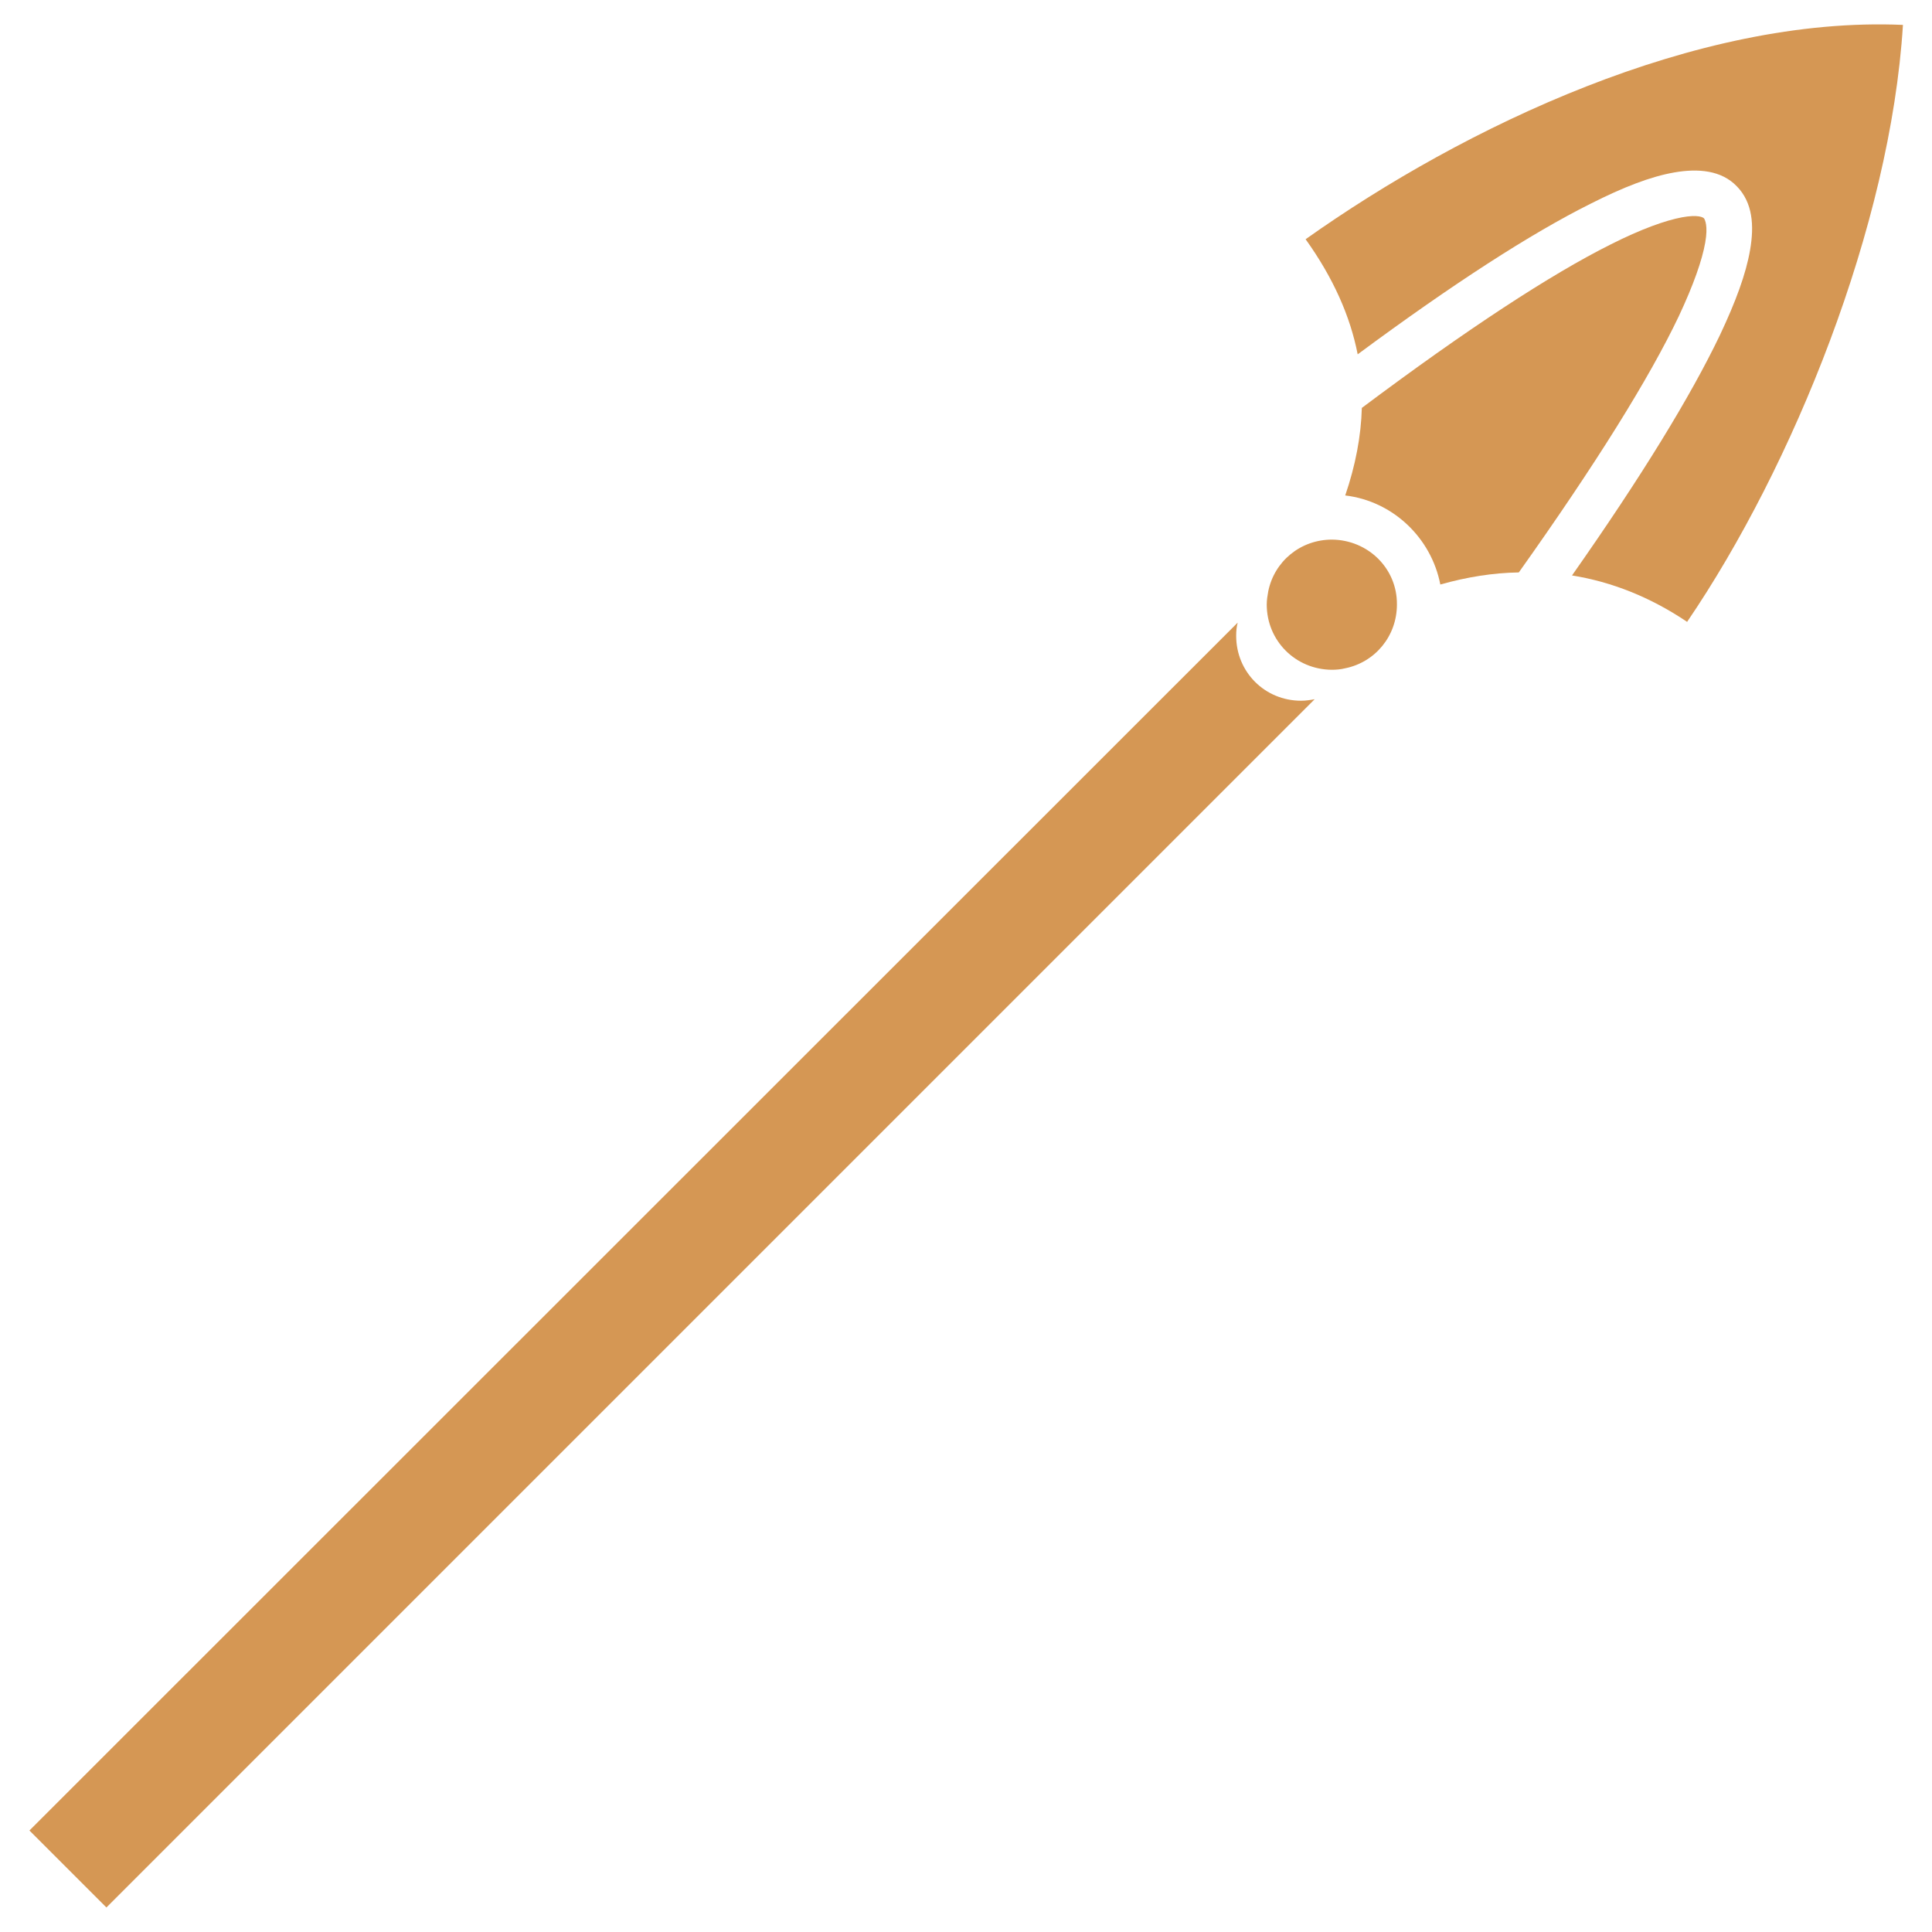 <svg version="1.1"
	xmlns="http://www.w3.org/2000/svg"
	xmlns:xlink="http://www.w3.org/1999/xlink" x="0px" y="0px" viewBox="0 0 512 512" width="512" height="512" xml:space="preserve">
	<style type="text/css">
	.st0{
		fill:#D59754;
	}
	.st1{
		fill:none;
	}
	</style>
	<path class="st0" d="M327.6,168.5L327.6,168.5c0-1.2,0.1-2.4,0.4-3.5L7.8,485.1l20.4,20.4l320.2-320.2c-1.1,0.2-2.3,0.4-3.6,0.4
	C335.2,185.7,327.6,178.1,327.6,168.5z"/>
	<path class="st0" d="M353,143c-8.4,0-15.3,5.8-16.9,13.7c-0.2,1.1-0.4,2.3-0.4,3.5l0,0c0,9.6,7.6,17.2,17.2,17.3c1.2,0,2.4-0.1,3.6-0.4
	c7.9-1.6,13.7-8.5,13.7-16.9C370.3,150.7,362.6,143.1,353,143z"/>
	<path class="st0" d="M346,63.4c7.3,10.2,11.8,20.3,13.8,30.5c25.4-18.8,45.9-32,61.7-39.9c8.7-4.4,15.9-7.2,22.2-8.3c6.3-1.1,12.5-0.6,16.6,3.7
	c4.2,4.3,4.6,10.4,3.5,16.8c-1.1,6.4-3.8,13.7-8,22.6c-7.8,16.3-20.8,37.5-39.2,63.7c10.5,1.7,20.7,5.7,30.5,12.3
	c28-41.1,53.9-104.9,57.2-158.2C449.5,4.2,388,33.6,346,63.4L346,63.4z"/>
	<path class="st0" d="M356.5,131.3c12.6,1.5,22.8,11.2,25.2,23.6c7.1-2,14-3.1,20.8-3.2c20.4-28.7,34.6-51.5,42.4-67.9c3.9-8.3,6.2-14.9,7-19.5
	c0.8-4.5-0.1-6.1-0.3-6.4c-0.2-0.3-1.6-1.1-5.9-0.3c-4.3,0.8-10.8,3.1-18.9,7.2c-15.8,7.9-38,22.4-65.9,43.3
	C360.7,115.6,359.2,123.4,356.5,131.3L356.5,131.3z"/>
</svg>
